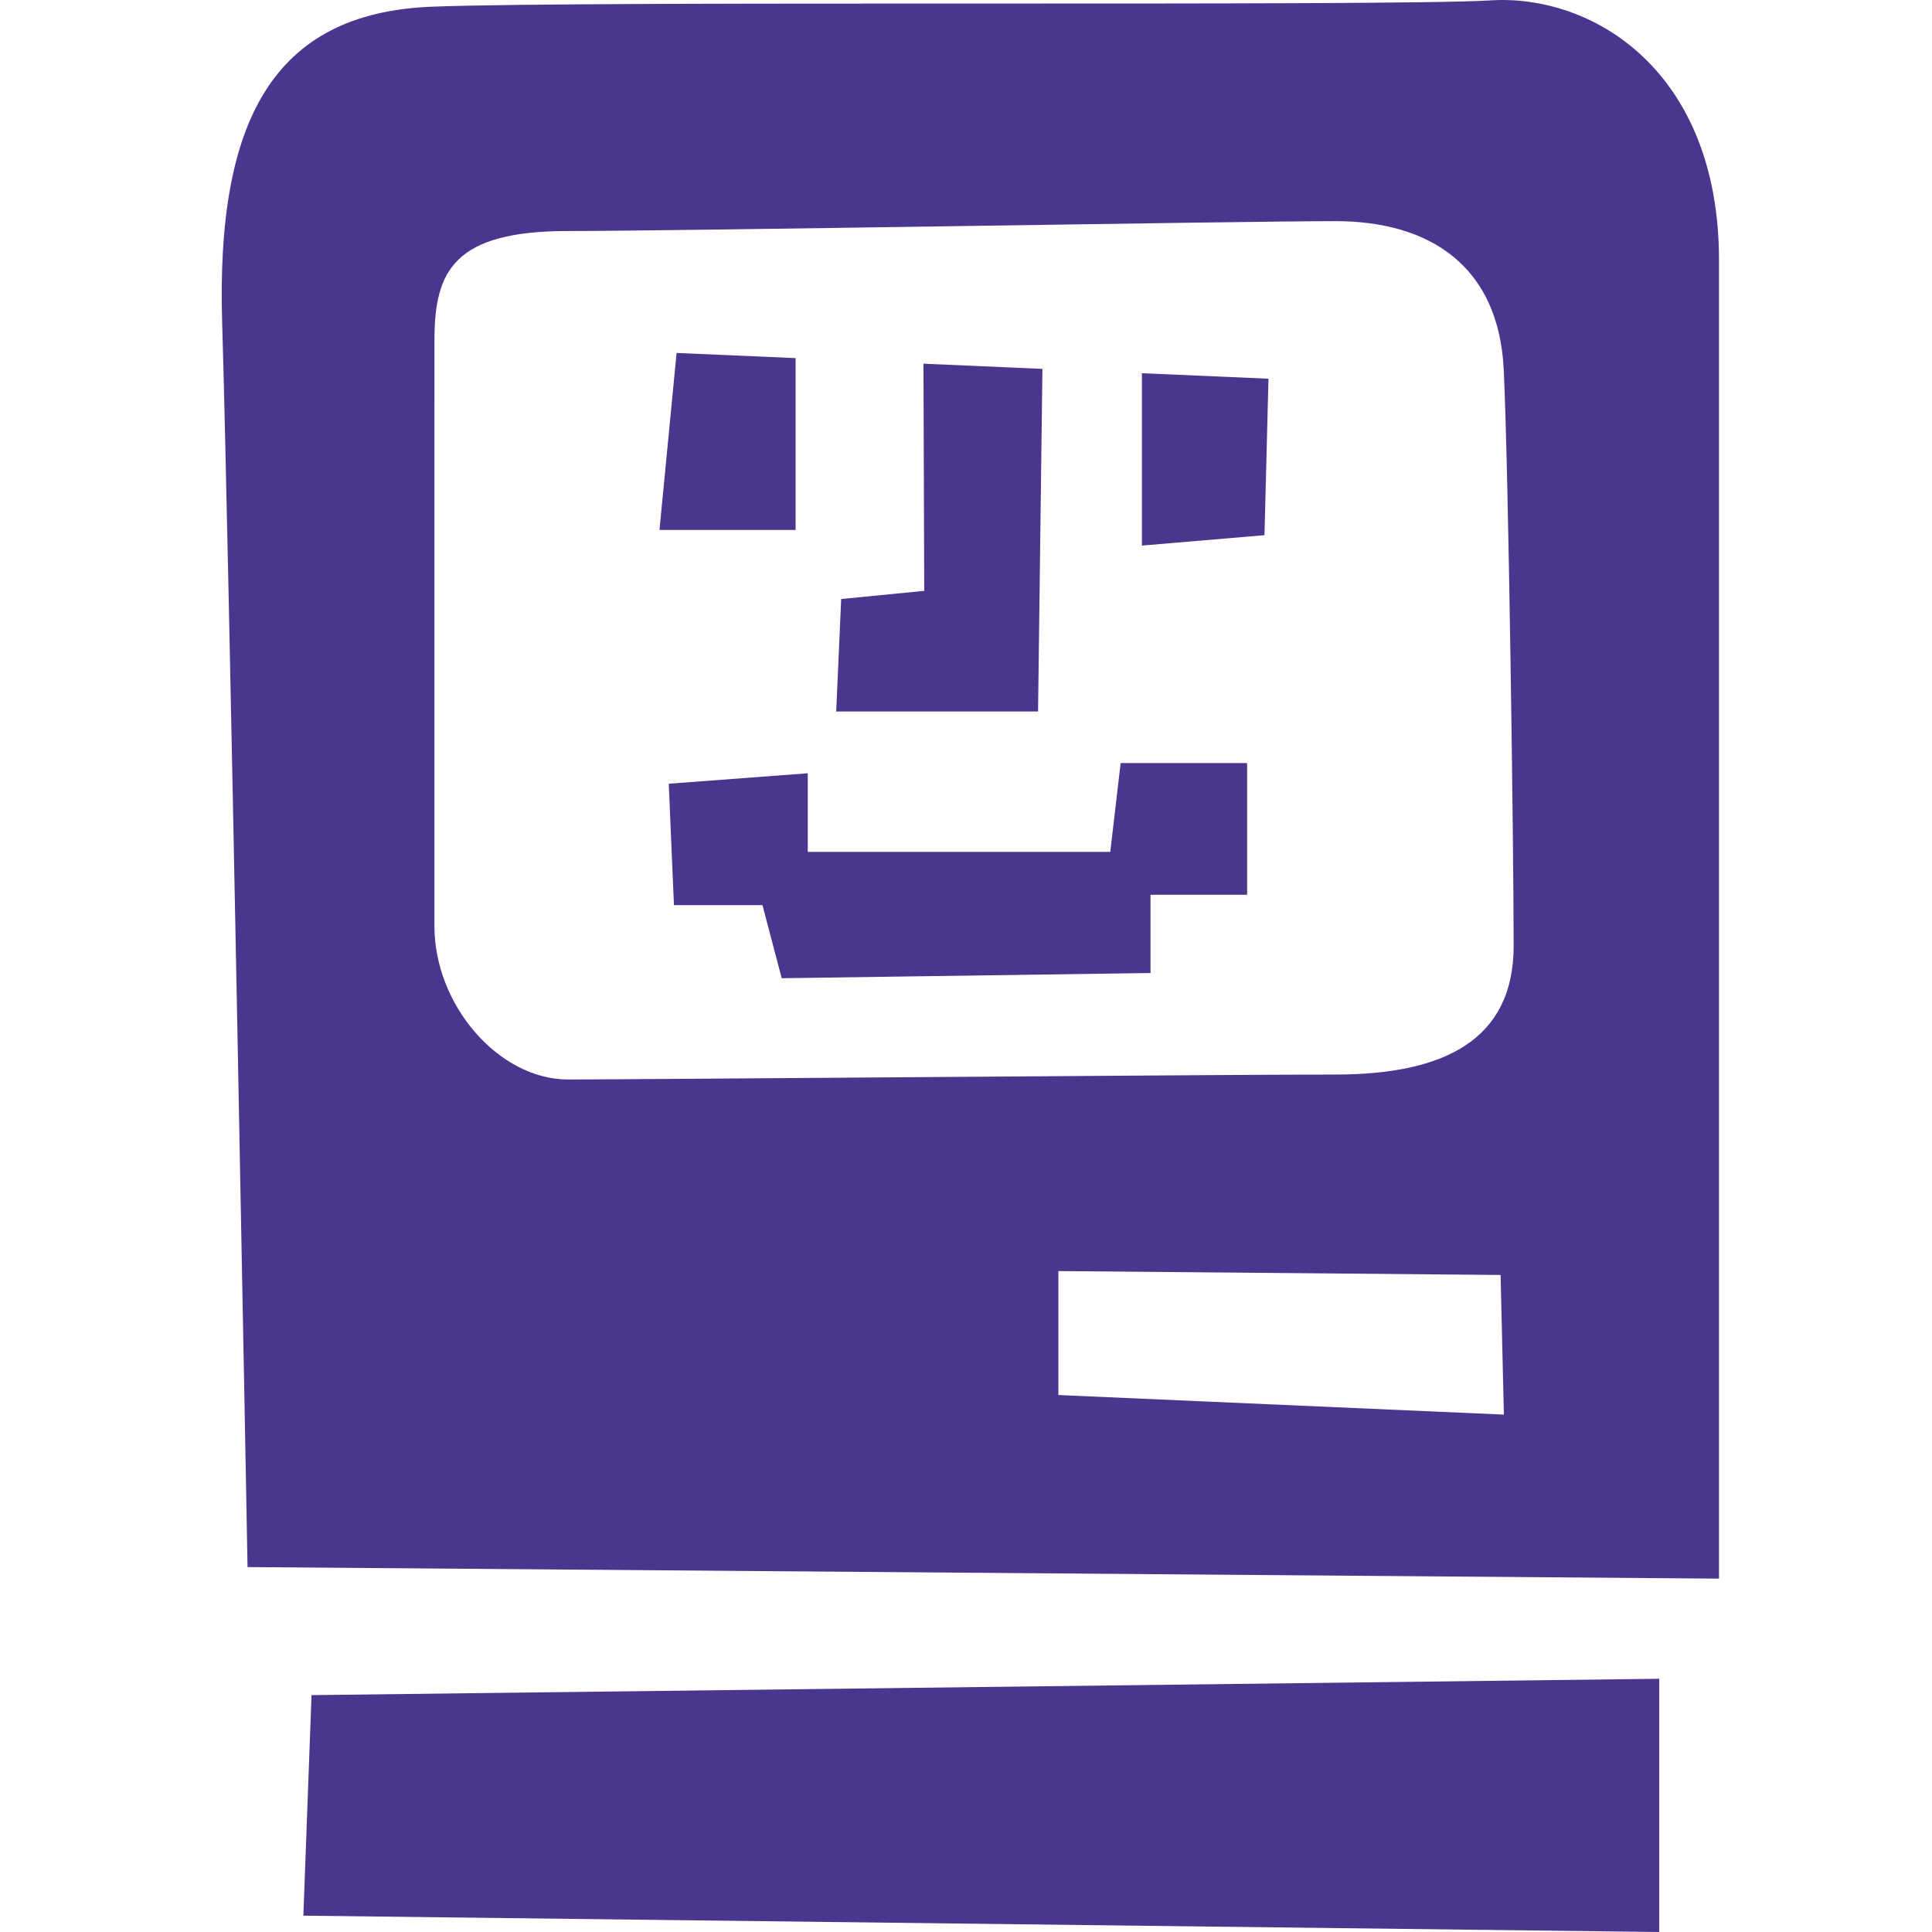 <?xml version="1.0" encoding="UTF-8"?> <svg xmlns="http://www.w3.org/2000/svg" width="61" height="61" viewBox="0 0 61 61" fill="none"> <path fill-rule="evenodd" clip-rule="evenodd" d="M7.015 10.225C6.815 3.817 8.617 0.412 13.623 0.212C18.63 0.012 43.862 0.212 47.066 0.012C50.27 -0.189 54.275 2.215 54.275 8.222C54.275 14.229 54.275 49.843 54.275 49.843L7.816 49.478C7.816 49.478 7.215 16.633 7.015 10.225ZM33.417 44.046L47.483 44.664L47.379 40.255L33.417 40.132V44.046ZM13.716 29.237C13.716 31.738 15.748 34.083 17.936 34.083C20.124 34.083 38.724 33.927 42.164 33.927C45.602 33.927 47.791 32.833 47.791 29.863C47.791 26.893 47.634 14.953 47.478 11.671C47.322 8.389 45.134 6.982 42.164 6.982C39.194 6.982 21.532 7.294 17.937 7.294C14.342 7.294 13.717 8.545 13.717 10.733C13.716 13.077 13.716 26.737 13.716 29.237ZM25.12 11.307V16.732H20.822L21.362 11.144L25.12 11.307ZM25.505 26.897H35.055L35.383 24.092H39.376V28.25H36.326V30.721L24.681 30.886L24.074 28.579H21.279L21.115 24.745L25.504 24.415V26.897H25.505ZM36.054 11.784L40.05 11.957L39.924 16.897L36.054 17.226V11.784ZM26.402 22.464L26.559 18.913L29.181 18.656L29.157 11.483L32.913 11.647L32.775 22.465H26.402V22.464ZM52.388 53.005V61L9.578 60.484L9.836 53.521L52.388 53.005Z" fill="#4A358F"></path> </svg> 